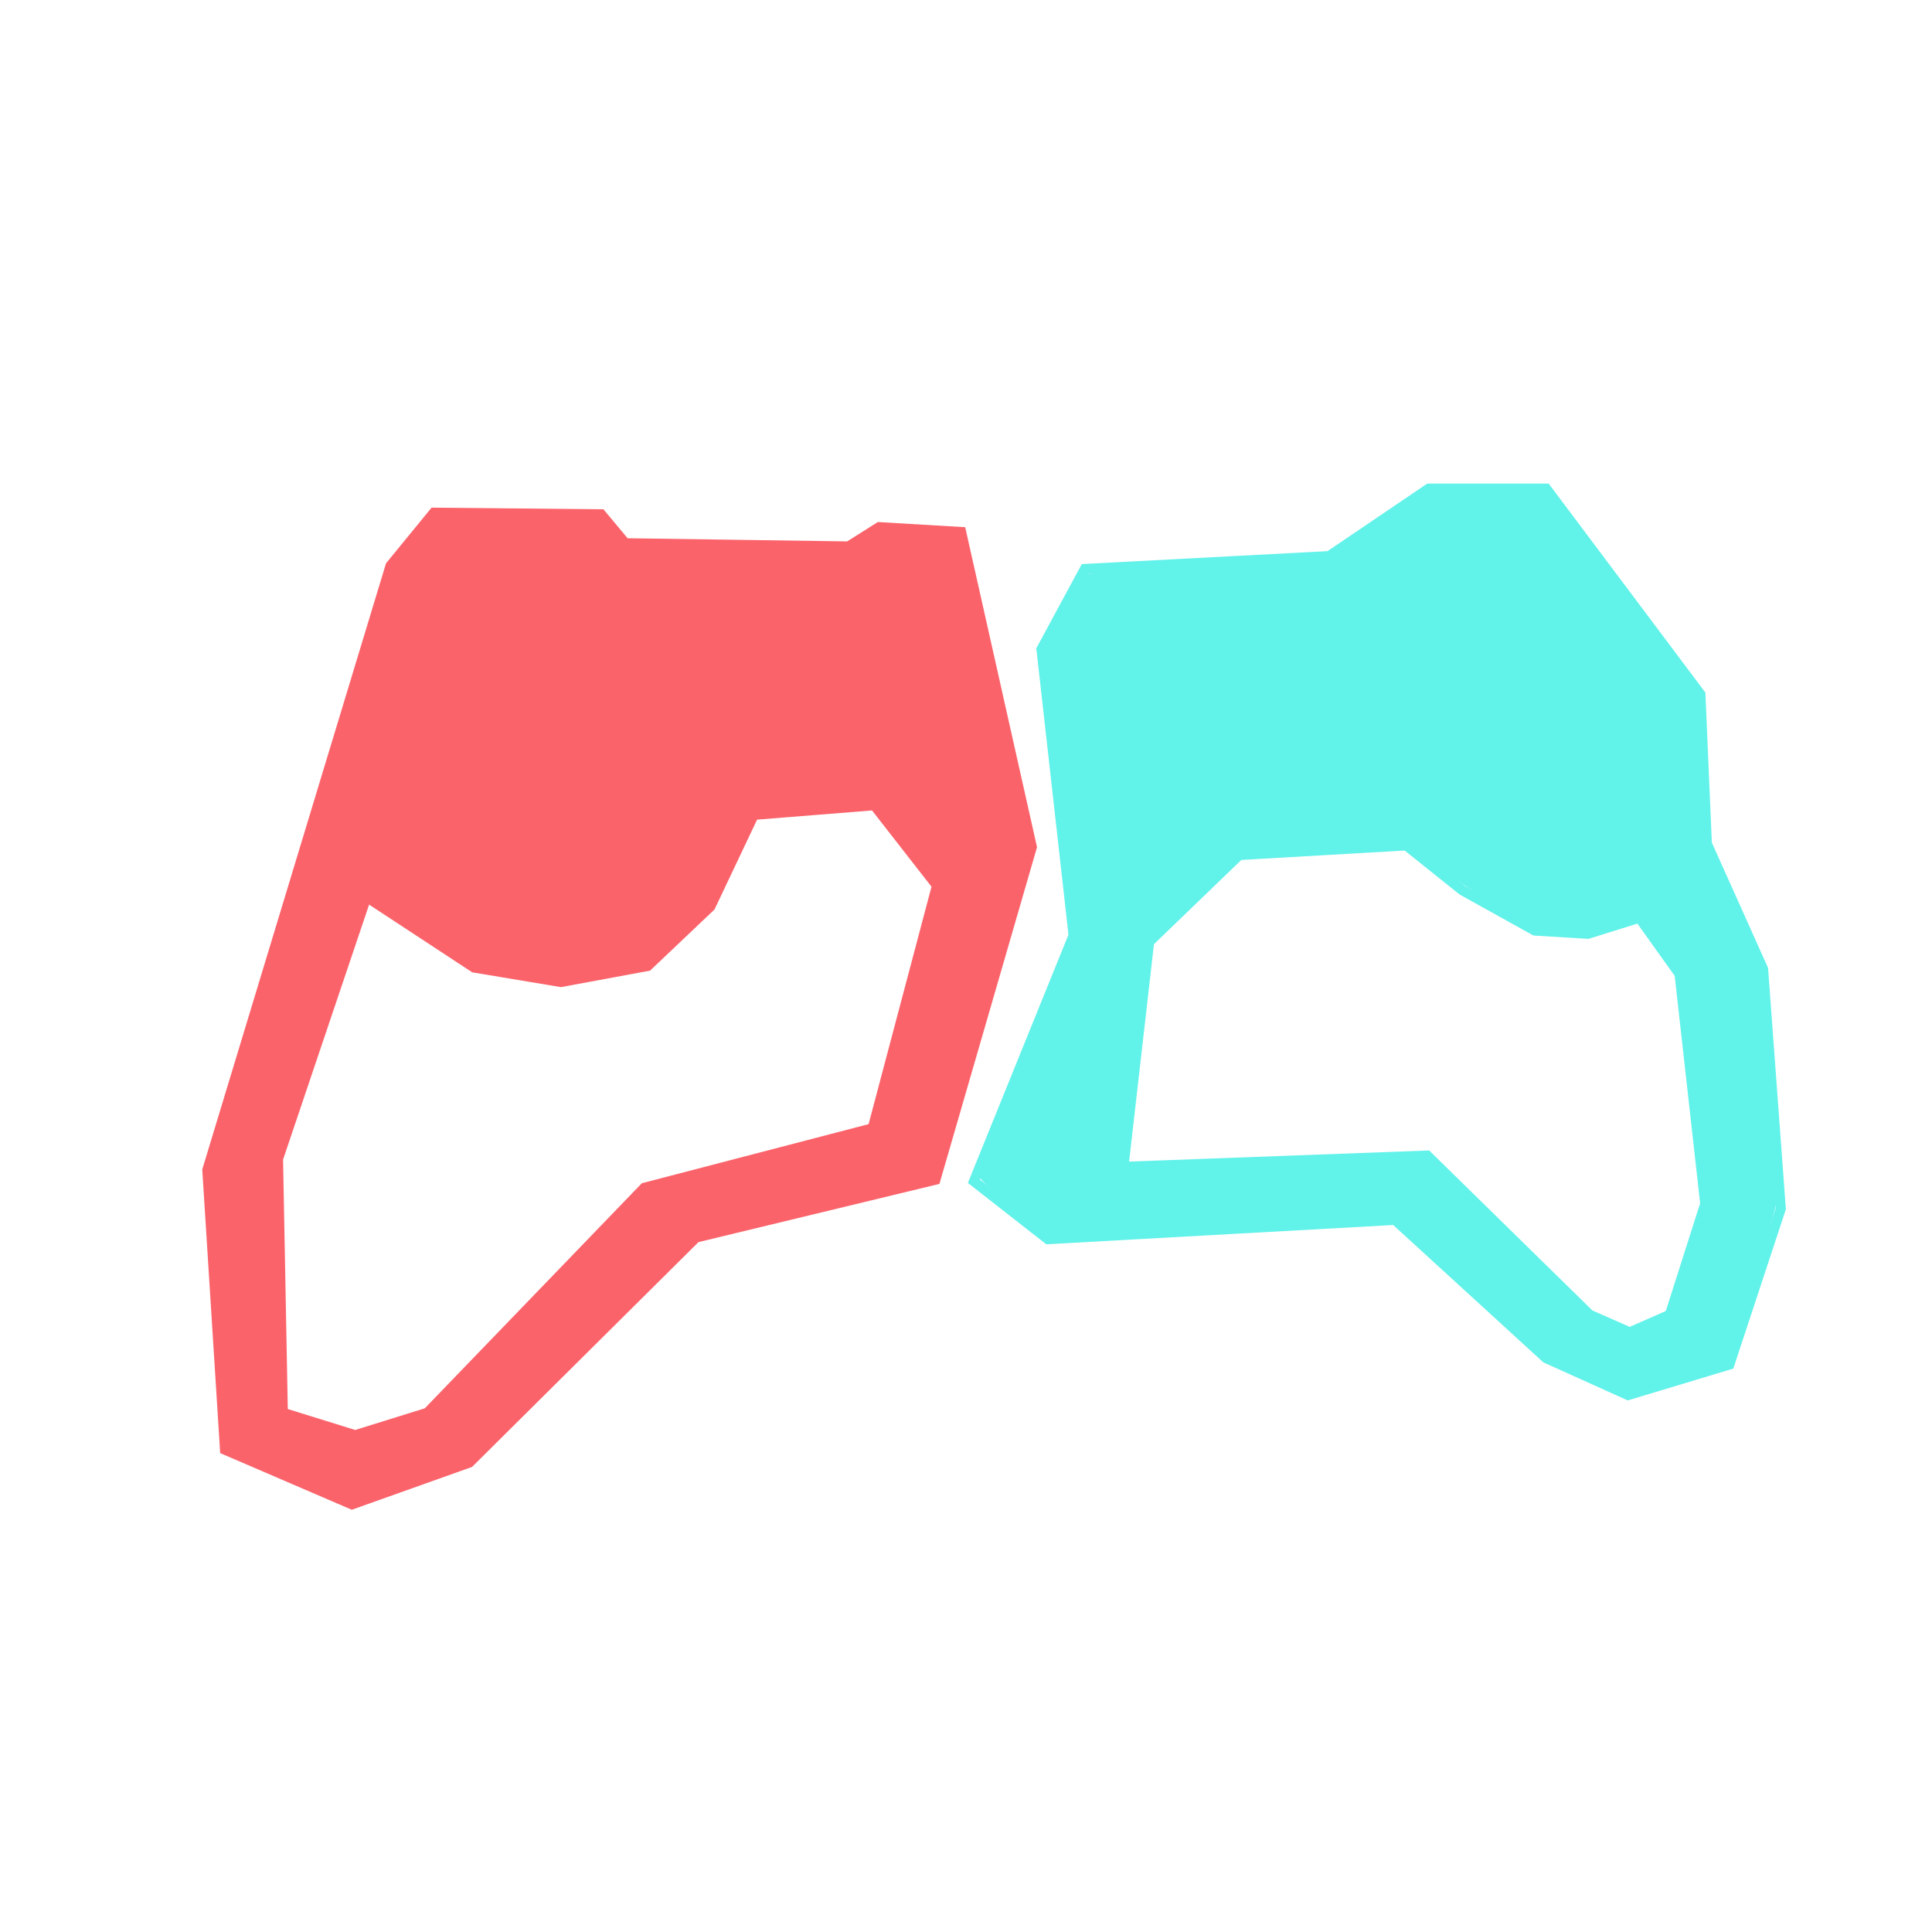 <?xml version="1.0" encoding="UTF-8" standalone="no"?>
<svg
   xmlns:dc="http://purl.org/dc/elements/1.1/"
   xmlns:cc="http://creativecommons.org/ns#"
   xmlns:rdf="http://www.w3.org/1999/02/22-rdf-syntax-ns#"
   xmlns:svg="http://www.w3.org/2000/svg"
   xmlns="http://www.w3.org/2000/svg"
   xmlns:sodipodi="http://sodipodi.sourceforge.net/DTD/sodipodi-0.dtd"
   xmlns:inkscape="http://www.inkscape.org/namespaces/inkscape"
   version="1.1"
   id="svg10"
   width="192"
   height="192"
   viewBox="0 0 192 192"
   sodipodi:docname="main-logo.svg"
   inkscape:version="1.0.2-2 (e86c870879, 2021-01-15)">
  <title
     id="title931">Gractwo Main Logo</title>
  <defs
     id="defs14" />
  <sodipodi:namedview
     pagecolor="#ffffff"
     bordercolor="#666666"
     borderopacity="1"
     objecttolerance="10"
     gridtolerance="10"
     guidetolerance="10"
     inkscape:pageopacity="0"
     inkscape:pageshadow="2"
     inkscape:window-width="1920"
     inkscape:window-height="1017"
     id="namedview12"
     showgrid="false"
     inkscape:zoom="3.1304206"
     inkscape:cx="90.847995"
     inkscape:cy="116.23609"
     inkscape:window-x="-8"
     inkscape:window-y="105"
     inkscape:window-maximized="1"
     inkscape:current-layer="g18" />
  <g
     inkscape:groupmode="layer"
     inkscape:label="Image"
     id="g18">
    <path
       style="fill:none;stroke:#fb636b;stroke-width:1px;stroke-linecap:butt;stroke-linejoin:miter;stroke-opacity:1;fill-opacity:1"
       d="m 95.514,52.868 7.028,31.306 -9.583,33.063 -23.799,5.75 -22.521,22.361 -11.66,4.153 -12.618,-5.431 -1.757,-27.792 18.208,-60.056 4.313,-5.271 16.611,0.16 2.396,2.875 22.201,0.319 3.035,-1.917 z"
       id="path22" />
    <path
       style="fill:none;stroke:#fb636b;stroke-width:1px;stroke-linecap:butt;stroke-linejoin:miter;stroke-opacity:1;fill-opacity:1"
       d="m 74.91,80.98 11.979,-0.958 6.229,7.986 -6.389,24.118 -22.681,5.91 -21.563,22.361 -7.188,2.236 -7.188,-2.236 -0.479,-25.236 8.785,-26.035 10.701,7.028 8.625,1.438 8.625,-1.597 6.229,-5.91 z"
       id="path24" />
    <path
       style="fill:none;stroke:#61f2ea;stroke-width:1px;stroke-linecap:butt;stroke-linejoin:miter;stroke-opacity:1"
       d="m 107.813,56.542 -4.313,7.986 3.194,28.431 -9.903,24.438 7.347,5.75 34.5,-1.917 15.014,13.736 8.146,3.674 10.063,-3.035 5.111,-15.493 -1.757,-23.799 -5.59,-12.458 -0.639,-14.854 -15.333,-20.445 H 141.994 l -9.903,6.708 z"
       id="path26" />
    <path
       style="fill:none;stroke:#61f2ea;stroke-width:1px;stroke-linecap:butt;stroke-linejoin:miter;stroke-opacity:1"
       d="m 123.146,84.973 16.611,-0.958 5.59,4.472 7.188,3.993 5.271,0.319 5.111,-1.597 3.993,5.59 2.556,22.84 -3.514,11.021 -3.993,1.757 -3.993,-1.757 -16.132,-15.813 -30.188,1.118 2.556,-22.361 z"
       id="path28" />
    <path
       style="fill:#3a2428;stroke:#cd5267;stroke-width:1.198;stroke-linecap:round;stroke-linejoin:round"
       d=""
       id="path48" />
    <path
       style="fill:#fb636b;stroke:#fb636b;stroke-width:0.513;fill-opacity:1;stroke-opacity:1;stroke-miterlimit:4;stroke-dasharray:none"
       d="m 28.951,146.298 -5.986,-2.583 -0.079,-0.542 c -0.043,-0.298 -0.446,-6.463 -0.895,-13.7 l -0.816,-13.158 9.002,-29.704 c 4.951,-16.337 9.049,-29.814 9.106,-29.95 0.057,-0.136 1.002,-1.343 2.1,-2.682 l 1.996,-2.436 h 3.13 c 1.721,0 5.345,0.034 8.053,0.075 l 4.923,0.075 1.15,1.391 c 0.943,1.14 1.214,1.4 1.505,1.444 0.195,0.029 5.318,0.114 11.383,0.189 l 11.029,0.136 1.443,-0.92 c 1.26,-0.804 1.508,-0.92 1.959,-0.923 0.449,-0.002 7.035,0.358 7.087,0.388 0.011,0.006 1.572,6.929 3.47,15.384 l 3.451,15.373 -4.727,16.307 -4.727,16.307 -11.835,2.861 -11.835,2.861 -11.263,11.189 -11.263,11.189 -5.463,1.944 c -3.005,1.069 -5.564,1.973 -5.689,2.008 -0.148,0.042 -2.3,-0.831 -6.212,-2.519 z m 10.263,-4.288 c 3.611,-1.119 3.631,-1.127 4.08,-1.614 0.248,-0.269 5.086,-5.293 10.749,-11.164 8.708,-9.026 10.364,-10.694 10.729,-10.799 0.238,-0.069 5.362,-1.406 11.387,-2.973 6.025,-1.566 10.974,-2.864 10.998,-2.884 0.023,-0.02 1.511,-5.565 3.305,-12.323 2.722,-10.253 3.241,-12.324 3.13,-12.513 -0.073,-0.124 -1.553,-2.046 -3.289,-4.271 l -3.157,-4.045 -0.693,0.07 c -0.381,0.038 -3.205,0.269 -6.274,0.512 -3.069,0.243 -5.616,0.482 -5.66,0.531 -0.044,0.049 -1.054,2.147 -2.245,4.663 l -2.166,4.574 -2.383,2.259 c -1.311,1.242 -2.678,2.527 -3.038,2.855 l -0.655,0.596 -4.129,0.769 -4.129,0.769 -4.215,-0.704 -4.215,-0.704 -5.547,-3.637 c -3.051,-2.001 -5.582,-3.645 -5.625,-3.654 -0.043,-0.009 -2.104,5.98 -4.582,13.31 l -4.505,13.327 0.239,12.932 c 0.131,7.112 0.246,12.935 0.255,12.939 0.375,0.178 7.745,2.388 7.851,2.354 0.085,-0.028 1.788,-0.556 3.784,-1.175 z"
       id="path879" />
    <path
       style="fill:#61f2ea;stroke:#61f2ea;stroke-width:0.36;fill-opacity:1;stroke-opacity:1;stroke-miterlimit:4;stroke-dasharray:none"
       d="m 157.92,136.235 -3.929,-1.771 -7.536,-6.901 c -5.202,-4.763 -7.646,-6.901 -7.889,-6.899 -0.194,9.6e-4 -7.964,0.429 -17.266,0.951 l -16.913,0.949 -3.421,-2.666 c -2.31,-1.8 -3.398,-2.744 -3.351,-2.908 0.038,-0.133 2.232,-5.57 4.874,-12.082 l 4.805,-11.84 -1.595,-14.202 -1.595,-14.202 2.023,-3.746 c 1.113,-2.06 2.034,-3.761 2.047,-3.78 0.013,-0.018 5.45,-0.319 12.081,-0.669 l 12.057,-0.636 4.974,-3.364 4.974,-3.364 h 5.523 5.523 l 7.567,10.102 7.567,10.102 0.302,7.35 0.302,7.35 2.818,6.307 2.818,6.307 0.817,11.26 c 0.449,6.193 0.814,11.512 0.809,11.819 -0.004,0.307 -1.107,3.901 -2.45,7.986 l -2.442,7.427 -4.783,1.445 -4.783,1.445 z m 6.352,-4.183 c 1.129,-0.499 2.078,-0.926 2.109,-0.949 0.031,-0.023 0.872,-2.592 1.868,-5.71 l 1.811,-5.669 -1.269,-11.371 c -0.698,-6.254 -1.269,-11.452 -1.269,-11.551 0,-0.099 -0.976,-1.545 -2.169,-3.214 -1.546,-2.163 -2.245,-3.018 -2.435,-2.978 -0.146,0.031 -1.382,0.406 -2.745,0.833 l -2.479,0.777 -2.473,-0.161 -2.473,-0.161 -3.514,-1.941 c -3.093,-1.709 -3.855,-2.214 -6.367,-4.225 -1.569,-1.256 -2.985,-2.284 -3.146,-2.284 -0.161,0 -4.01,0.218 -8.554,0.485 l -8.261,0.485 -2.249,2.147 c -1.237,1.181 -3.318,3.173 -4.625,4.427 l -2.376,2.28 -1.324,11.58 c -0.728,6.369 -1.295,11.608 -1.261,11.643 0.066,0.066 27.209,-0.884 29.299,-1.025 l 1.198,-0.081 8.046,7.895 8.046,7.895 2.017,0.886 c 1.109,0.488 2.135,0.889 2.28,0.892 0.145,0.003 1.187,-0.403 2.316,-0.902 z"
       id="path929" />
  </g>
</svg>
